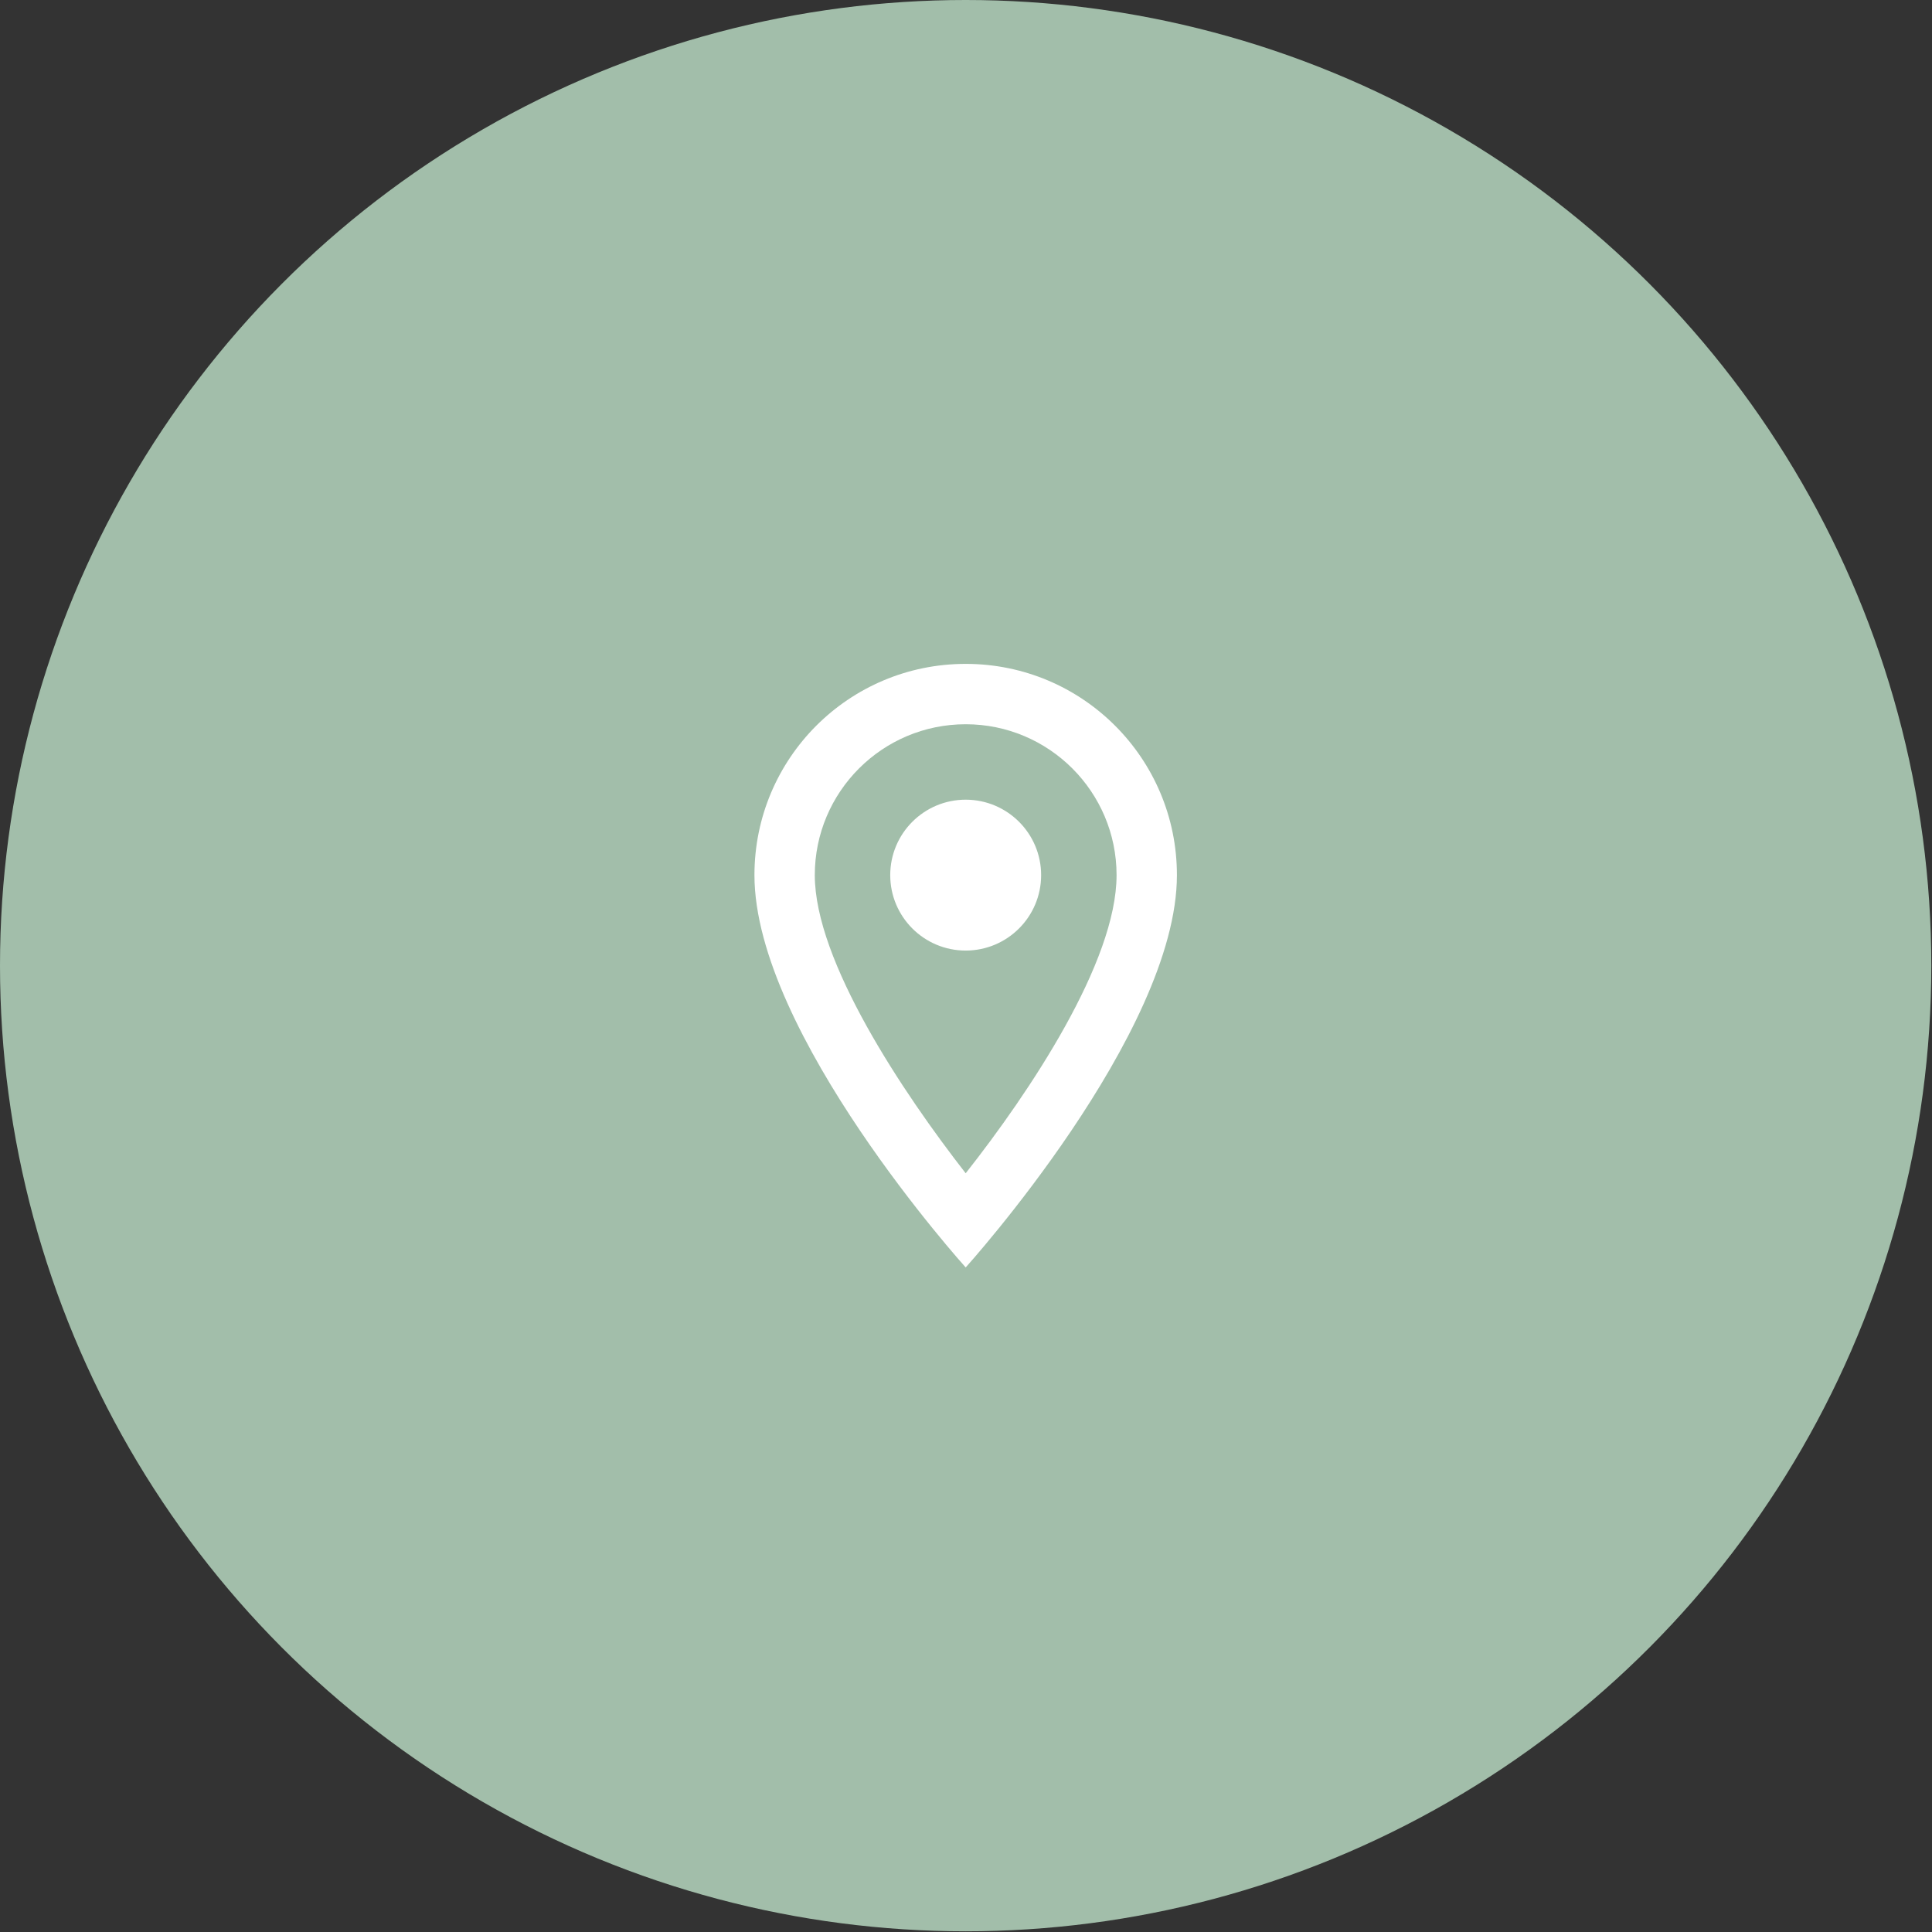 <svg width="106" height="106" viewBox="0 0 106 106" fill="none" xmlns="http://www.w3.org/2000/svg">
<rect x="0" y="0" width="106" height="106" fill="#333333" stroke="none"/>
<circle cx="52.981" cy="52.981" r="52.981" fill="#A2BEAA"/>
<path fill-rule="evenodd" clip-rule="evenodd" d="M52.983 36.424C59.39 36.424 64.572 41.606 64.572 48.014C64.572 56.706 52.983 69.538 52.983 69.538C52.983 69.538 41.393 56.706 41.393 48.014C41.393 41.606 46.575 36.424 52.983 36.424ZM44.704 48.014C44.704 52.733 49.539 59.951 52.983 64.372C56.493 59.918 61.261 52.782 61.261 48.014C61.261 43.444 57.552 39.736 52.983 39.736C48.413 39.736 44.704 43.444 44.704 48.014ZM52.982 52.153C50.696 52.153 48.843 50.3 48.843 48.014C48.843 45.728 50.696 43.875 52.982 43.875C55.268 43.875 57.122 45.728 57.122 48.014C57.122 50.3 55.268 52.153 52.982 52.153Z" fill="white"/>
</svg>
